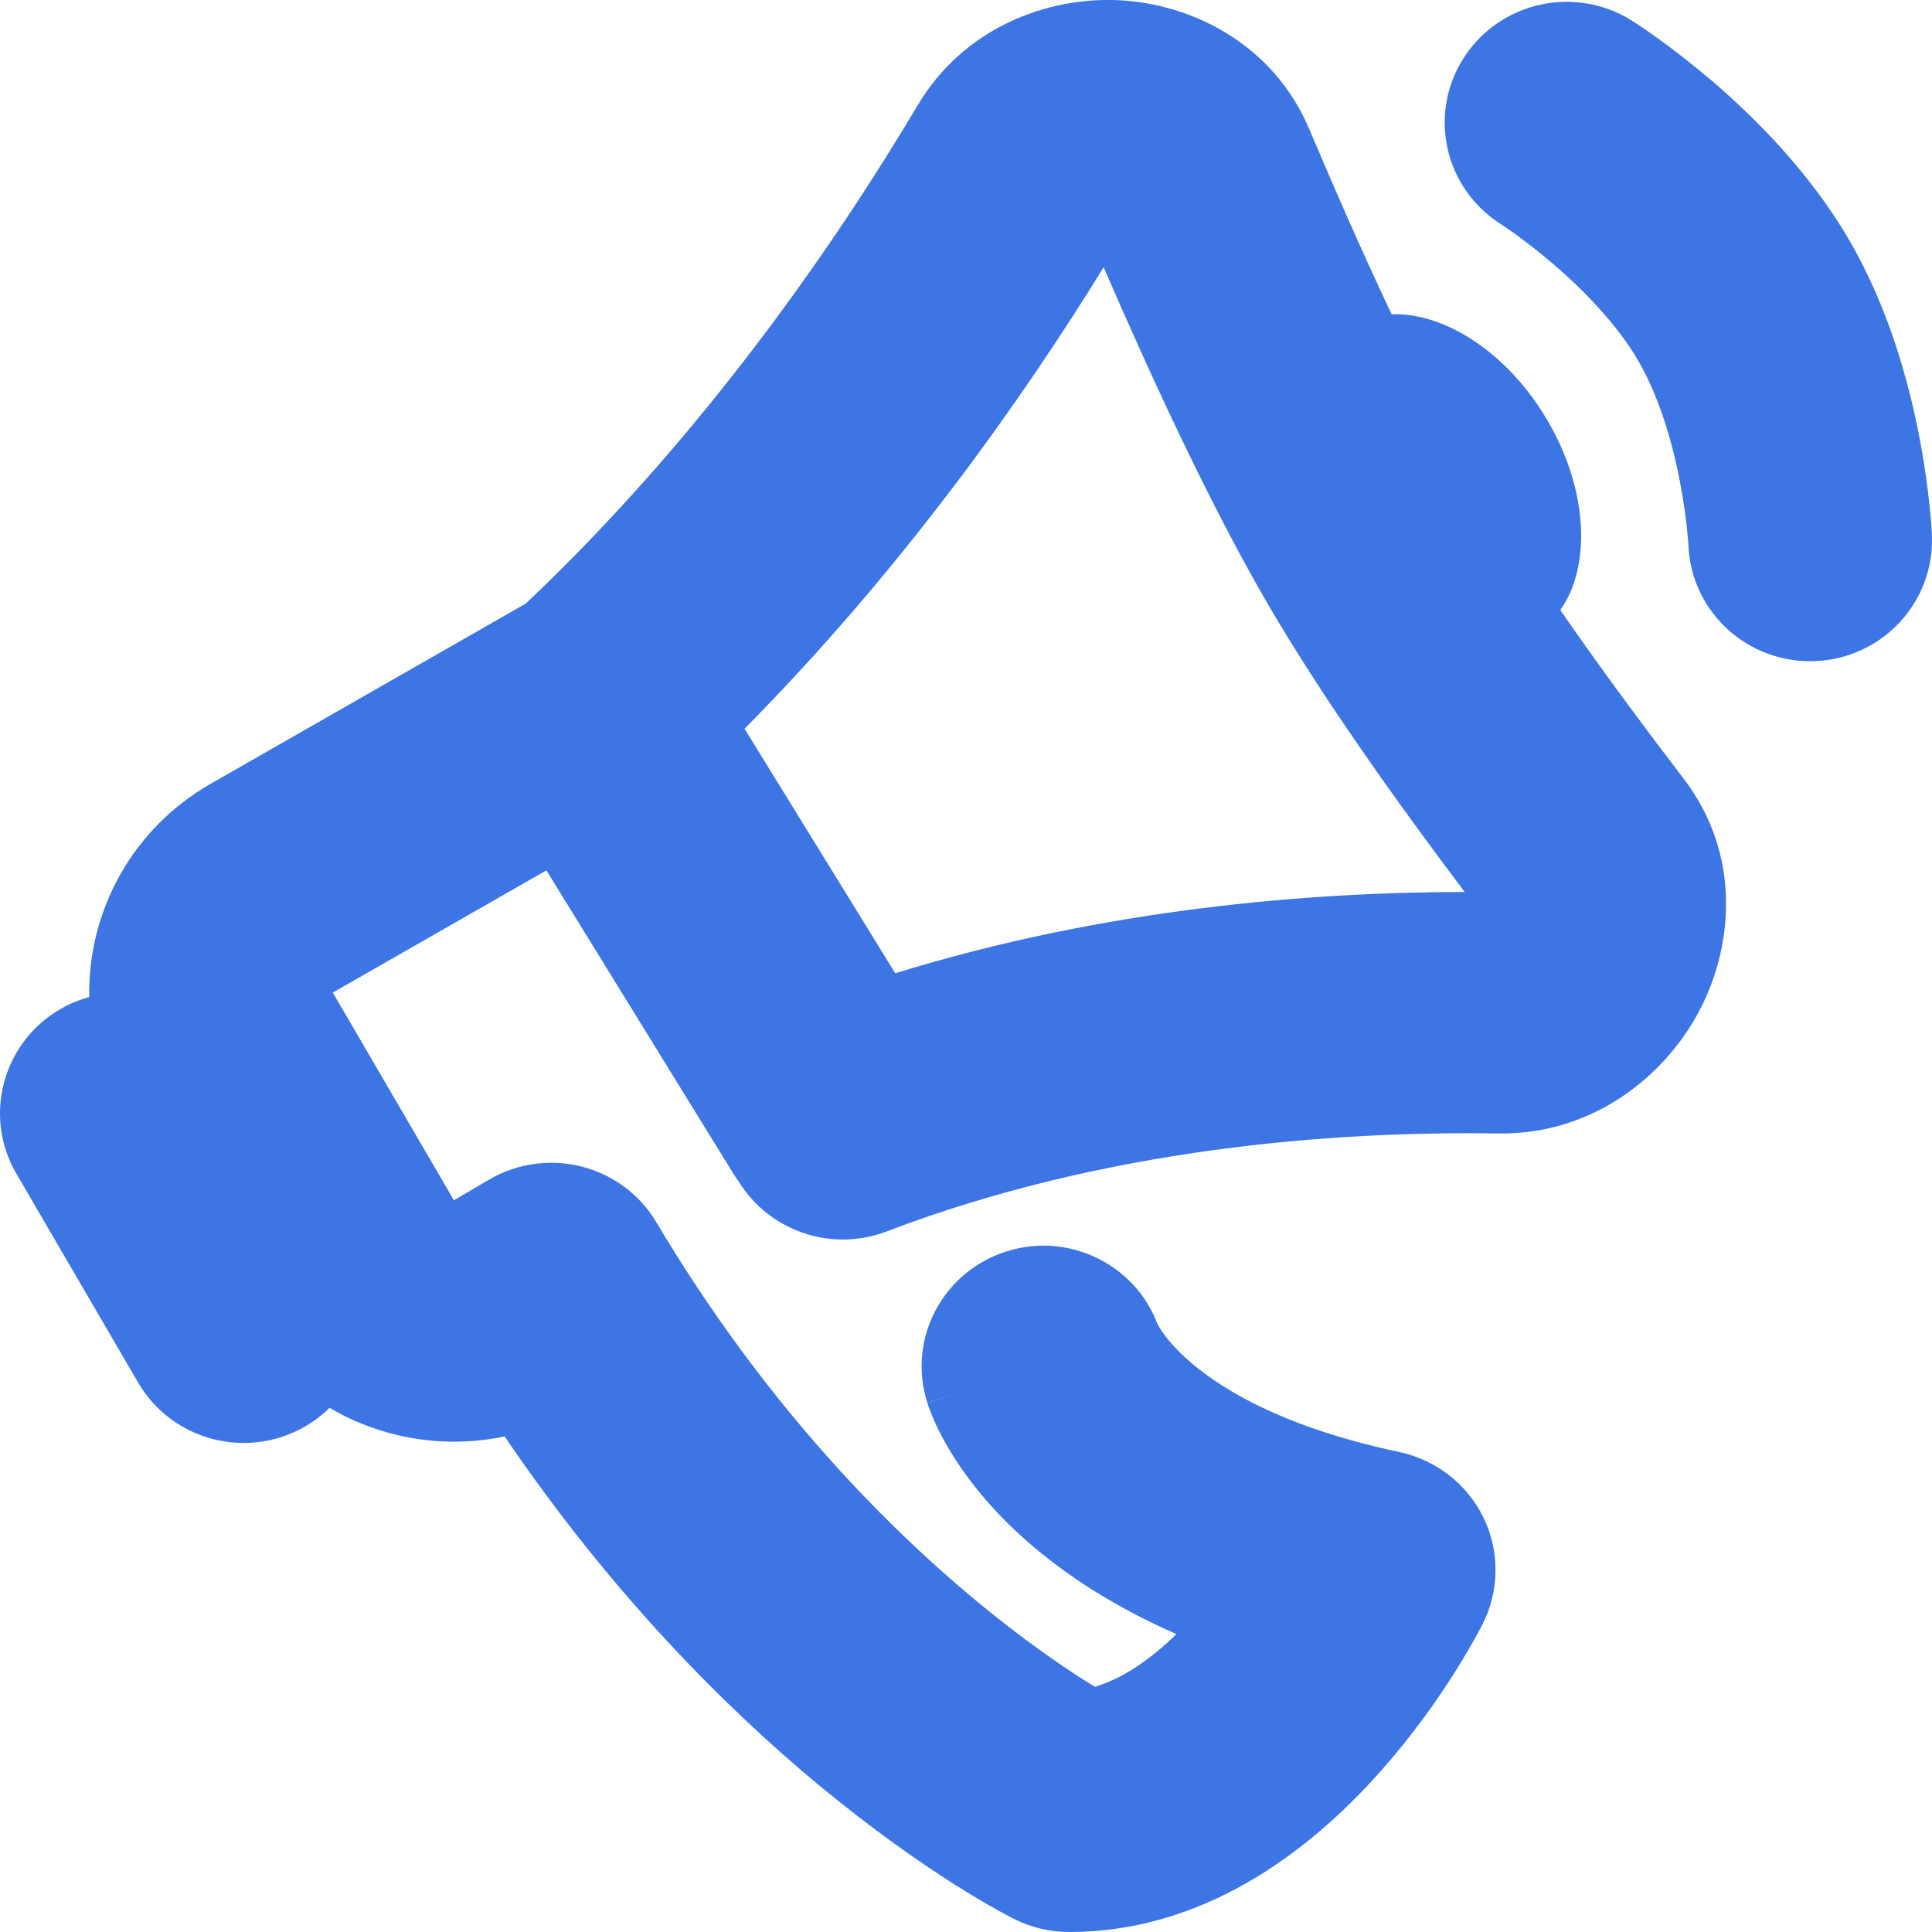 <svg width="16" height="16" viewBox="0 0 16 16" fill="none" xmlns="http://www.w3.org/2000/svg">
<path fill-rule="evenodd" clip-rule="evenodd" d="M12.122 0.479C12.421 0.013 13.044 -0.125 13.515 0.171L12.973 1.015C13.515 0.171 13.515 0.171 13.515 0.171L13.516 0.172L13.518 0.174L13.523 0.177L13.537 0.186C13.548 0.193 13.563 0.202 13.58 0.214C13.616 0.238 13.665 0.271 13.723 0.313C13.84 0.397 13.999 0.518 14.177 0.669C14.521 0.964 14.981 1.416 15.313 1.986C15.645 2.555 15.81 3.176 15.895 3.618C15.939 3.846 15.965 4.043 15.979 4.185C15.987 4.256 15.992 4.314 15.995 4.357C15.996 4.378 15.997 4.395 15.998 4.408L15.999 4.425L15.999 4.43L15.999 4.433L15.999 4.434C15.999 4.434 15.999 4.434 14.991 4.476L15.999 4.434C16.022 4.985 15.59 5.452 15.033 5.475C14.477 5.498 14.007 5.07 13.983 4.519L13.983 4.521L13.983 4.519L13.982 4.496C13.98 4.473 13.977 4.437 13.972 4.389C13.962 4.293 13.944 4.154 13.913 3.992C13.849 3.656 13.738 3.281 13.566 2.985C13.393 2.689 13.12 2.406 12.858 2.182C12.732 2.074 12.619 1.989 12.54 1.932C12.501 1.904 12.47 1.883 12.451 1.871L12.432 1.858L12.43 1.856L12.432 1.858C11.962 1.562 11.823 0.944 12.122 0.479Z" fill="#3D75E4"/>
<path fill-rule="evenodd" clip-rule="evenodd" d="M6.118 9.785C6.367 10.191 6.88 10.375 7.343 10.198C9.157 9.506 11.053 9.366 12.406 9.387C13.191 9.399 13.78 8.913 14.063 8.39C14.348 7.864 14.435 7.091 13.942 6.447C13.352 5.677 12.689 4.761 12.25 4.009C11.774 3.192 11.249 2.031 10.844 1.072C10.544 0.362 9.87 0.033 9.271 0.002C8.675 -0.028 7.983 0.227 7.599 0.873C6.928 2.001 5.836 3.596 4.355 4.998L1.748 6.489C1.089 6.865 0.726 7.554 0.739 8.257C0.659 8.279 0.58 8.311 0.505 8.354C0.022 8.63 -0.143 9.241 0.135 9.719L1.144 11.45C1.423 11.928 2.04 12.092 2.522 11.816C2.6 11.771 2.669 11.719 2.729 11.659C3.161 11.913 3.68 12.001 4.179 11.896C5.065 13.2 6.005 14.138 6.772 14.776C7.227 15.153 7.621 15.426 7.908 15.608C8.051 15.699 8.168 15.767 8.253 15.814C8.295 15.838 8.329 15.856 8.355 15.87L8.386 15.886L8.397 15.891L8.401 15.893L8.402 15.894L8.404 15.895C8.404 15.895 8.405 15.893 8.46 15.783C8.918 14.874 8.812 15.085 8.404 15.895C8.544 15.964 8.698 16 8.854 16C10.062 16 10.948 15.219 11.442 14.659C11.708 14.359 11.913 14.063 12.051 13.844C12.12 13.734 12.175 13.64 12.213 13.572C12.232 13.538 12.247 13.51 12.258 13.489L12.272 13.463L12.276 13.455L12.278 13.452L12.279 13.449C12.418 13.173 12.421 12.848 12.286 12.569C12.151 12.291 11.893 12.09 11.588 12.025C10.564 11.808 10.052 11.461 9.813 11.24C9.691 11.128 9.628 11.037 9.602 10.993C9.595 10.982 9.59 10.973 9.587 10.968C9.401 10.471 8.852 10.201 8.337 10.363C7.806 10.53 7.511 11.091 7.68 11.617C9.285 11.114 7.679 11.616 7.68 11.619L7.681 11.62L7.682 11.624L7.684 11.631L7.689 11.646C7.693 11.656 7.697 11.668 7.702 11.681C7.712 11.708 7.725 11.738 7.74 11.773C7.771 11.842 7.814 11.928 7.873 12.024C7.991 12.219 8.171 12.456 8.438 12.703C8.754 12.994 9.178 13.285 9.743 13.533C9.505 13.764 9.275 13.909 9.067 13.969C9.044 13.955 9.02 13.94 8.994 13.924C8.773 13.784 8.451 13.562 8.07 13.245C7.308 12.611 6.316 11.603 5.435 10.121C5.299 9.893 5.076 9.727 4.817 9.661C4.557 9.595 4.281 9.634 4.051 9.769L3.759 9.94L2.756 8.22L4.525 7.208L6.068 9.711C6.084 9.737 6.1 9.762 6.118 9.785ZM6.166 6.035L7.414 8.06C9.149 7.524 10.849 7.388 12.13 7.387C11.575 6.651 10.951 5.778 10.503 5.008C10.025 4.189 9.531 3.118 9.14 2.213C8.472 3.297 7.477 4.71 6.166 6.035Z" fill="#3D75E4"/>
<path d="M12.81 3.472C13.229 4.179 13.179 4.979 12.699 5.258C12.218 5.538 11.489 5.191 11.07 4.484C10.651 3.778 10.701 2.978 11.181 2.699C11.662 2.419 12.391 2.766 12.81 3.472Z" fill="#3D75E4"/>
</svg>
